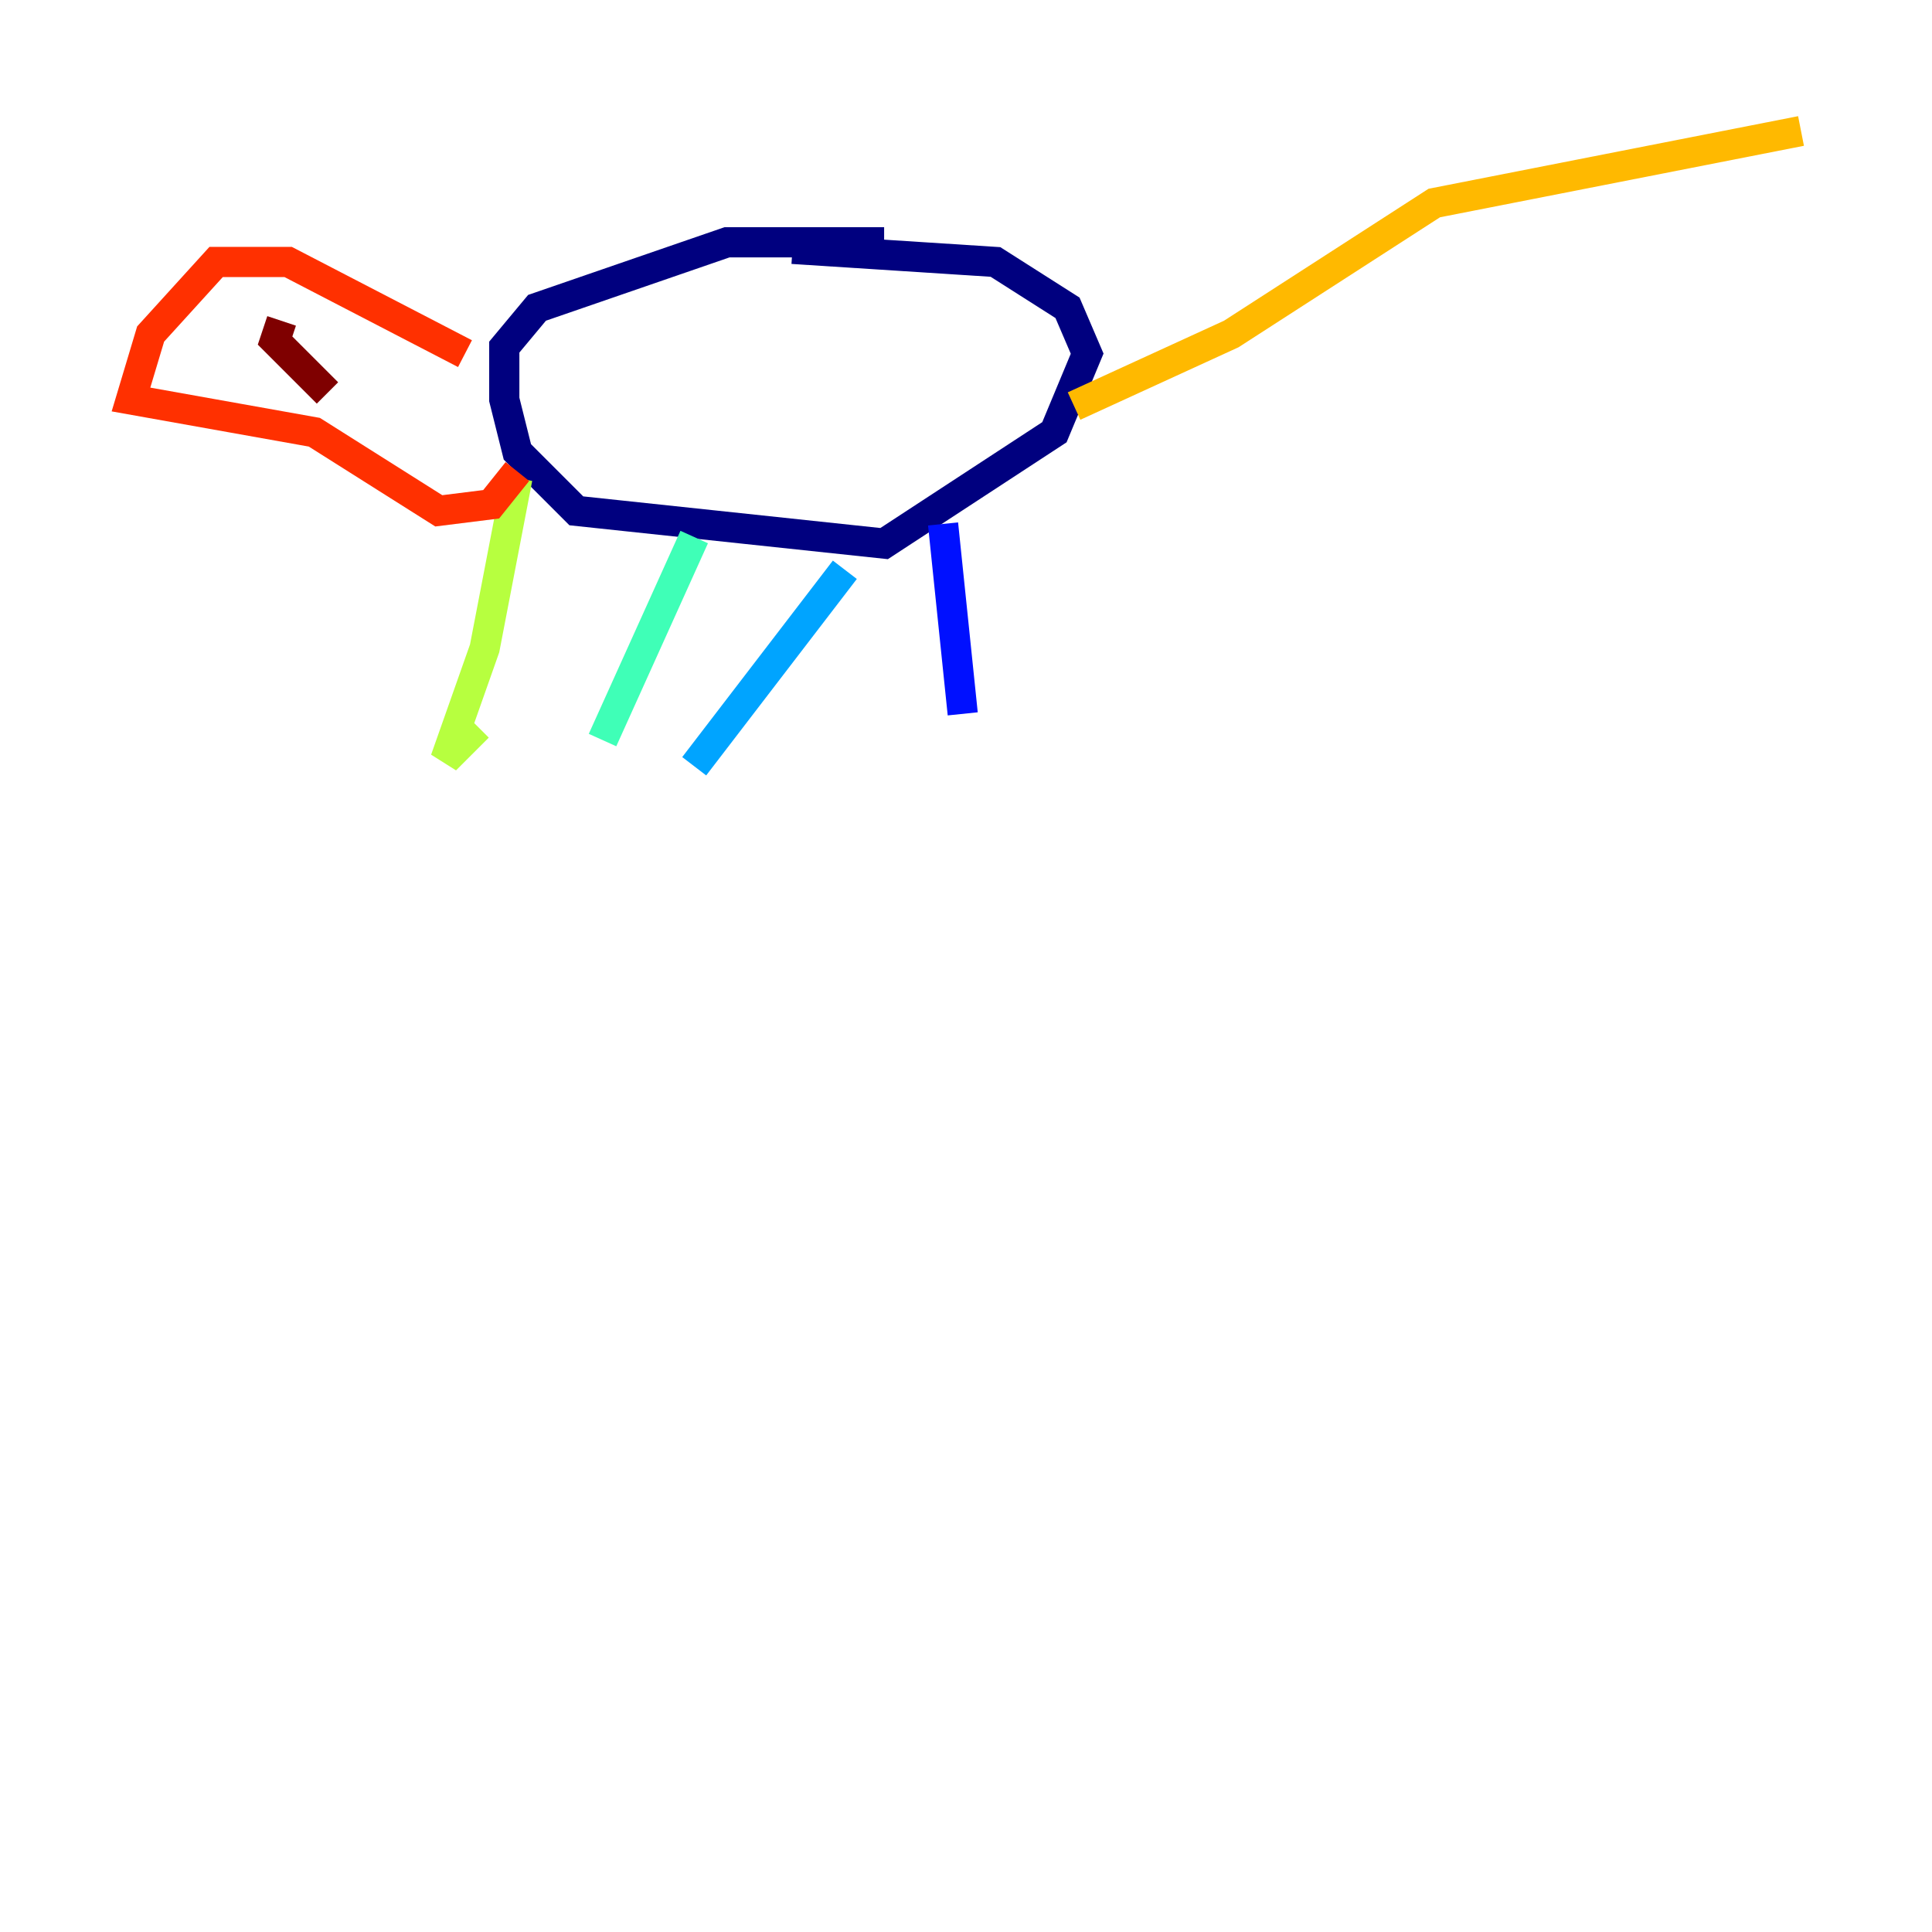 <?xml version="1.0" encoding="utf-8" ?>
<svg baseProfile="tiny" height="128" version="1.2" viewBox="0,0,128,128" width="128" xmlns="http://www.w3.org/2000/svg" xmlns:ev="http://www.w3.org/2001/xml-events" xmlns:xlink="http://www.w3.org/1999/xlink"><defs /><polyline fill="none" points="58.576,16.054 48.163,16.054 35.58,20.393 33.41,22.997 33.41,26.468 34.278,29.939 38.183,33.844 58.576,36.014 69.858,28.637 72.027,23.43 70.725,20.393 65.953,17.356 52.502,16.488" stroke="#00007f" stroke-width="2" /><polyline fill="none" points="62.481,34.712 63.783,47.295" stroke="#0010ff" stroke-width="2" /><polyline fill="none" points="55.973,37.749 45.993,50.766" stroke="#00a4ff" stroke-width="2" /><polyline fill="none" points="45.993,35.58 39.919,49.031" stroke="#3fffb7" stroke-width="2" /><polyline fill="none" points="34.278,31.675 32.108,42.956 29.505,50.332 31.675,48.163" stroke="#b7ff3f" stroke-width="2" /><polyline fill="none" points="71.159,26.902 81.573,22.129 95.024,13.451 119.322,8.678" stroke="#ffb900" stroke-width="2" /><polyline fill="none" points="30.807,23.43 19.091,17.356 14.319,17.356 9.98,22.129 8.678,26.468 20.827,28.637 29.071,33.844 32.542,33.41 34.278,31.241" stroke="#ff3000" stroke-width="2" /><polyline fill="none" points="21.695,26.034 18.224,22.563 18.658,21.261" stroke="#7f0000" stroke-width="2" /></svg>